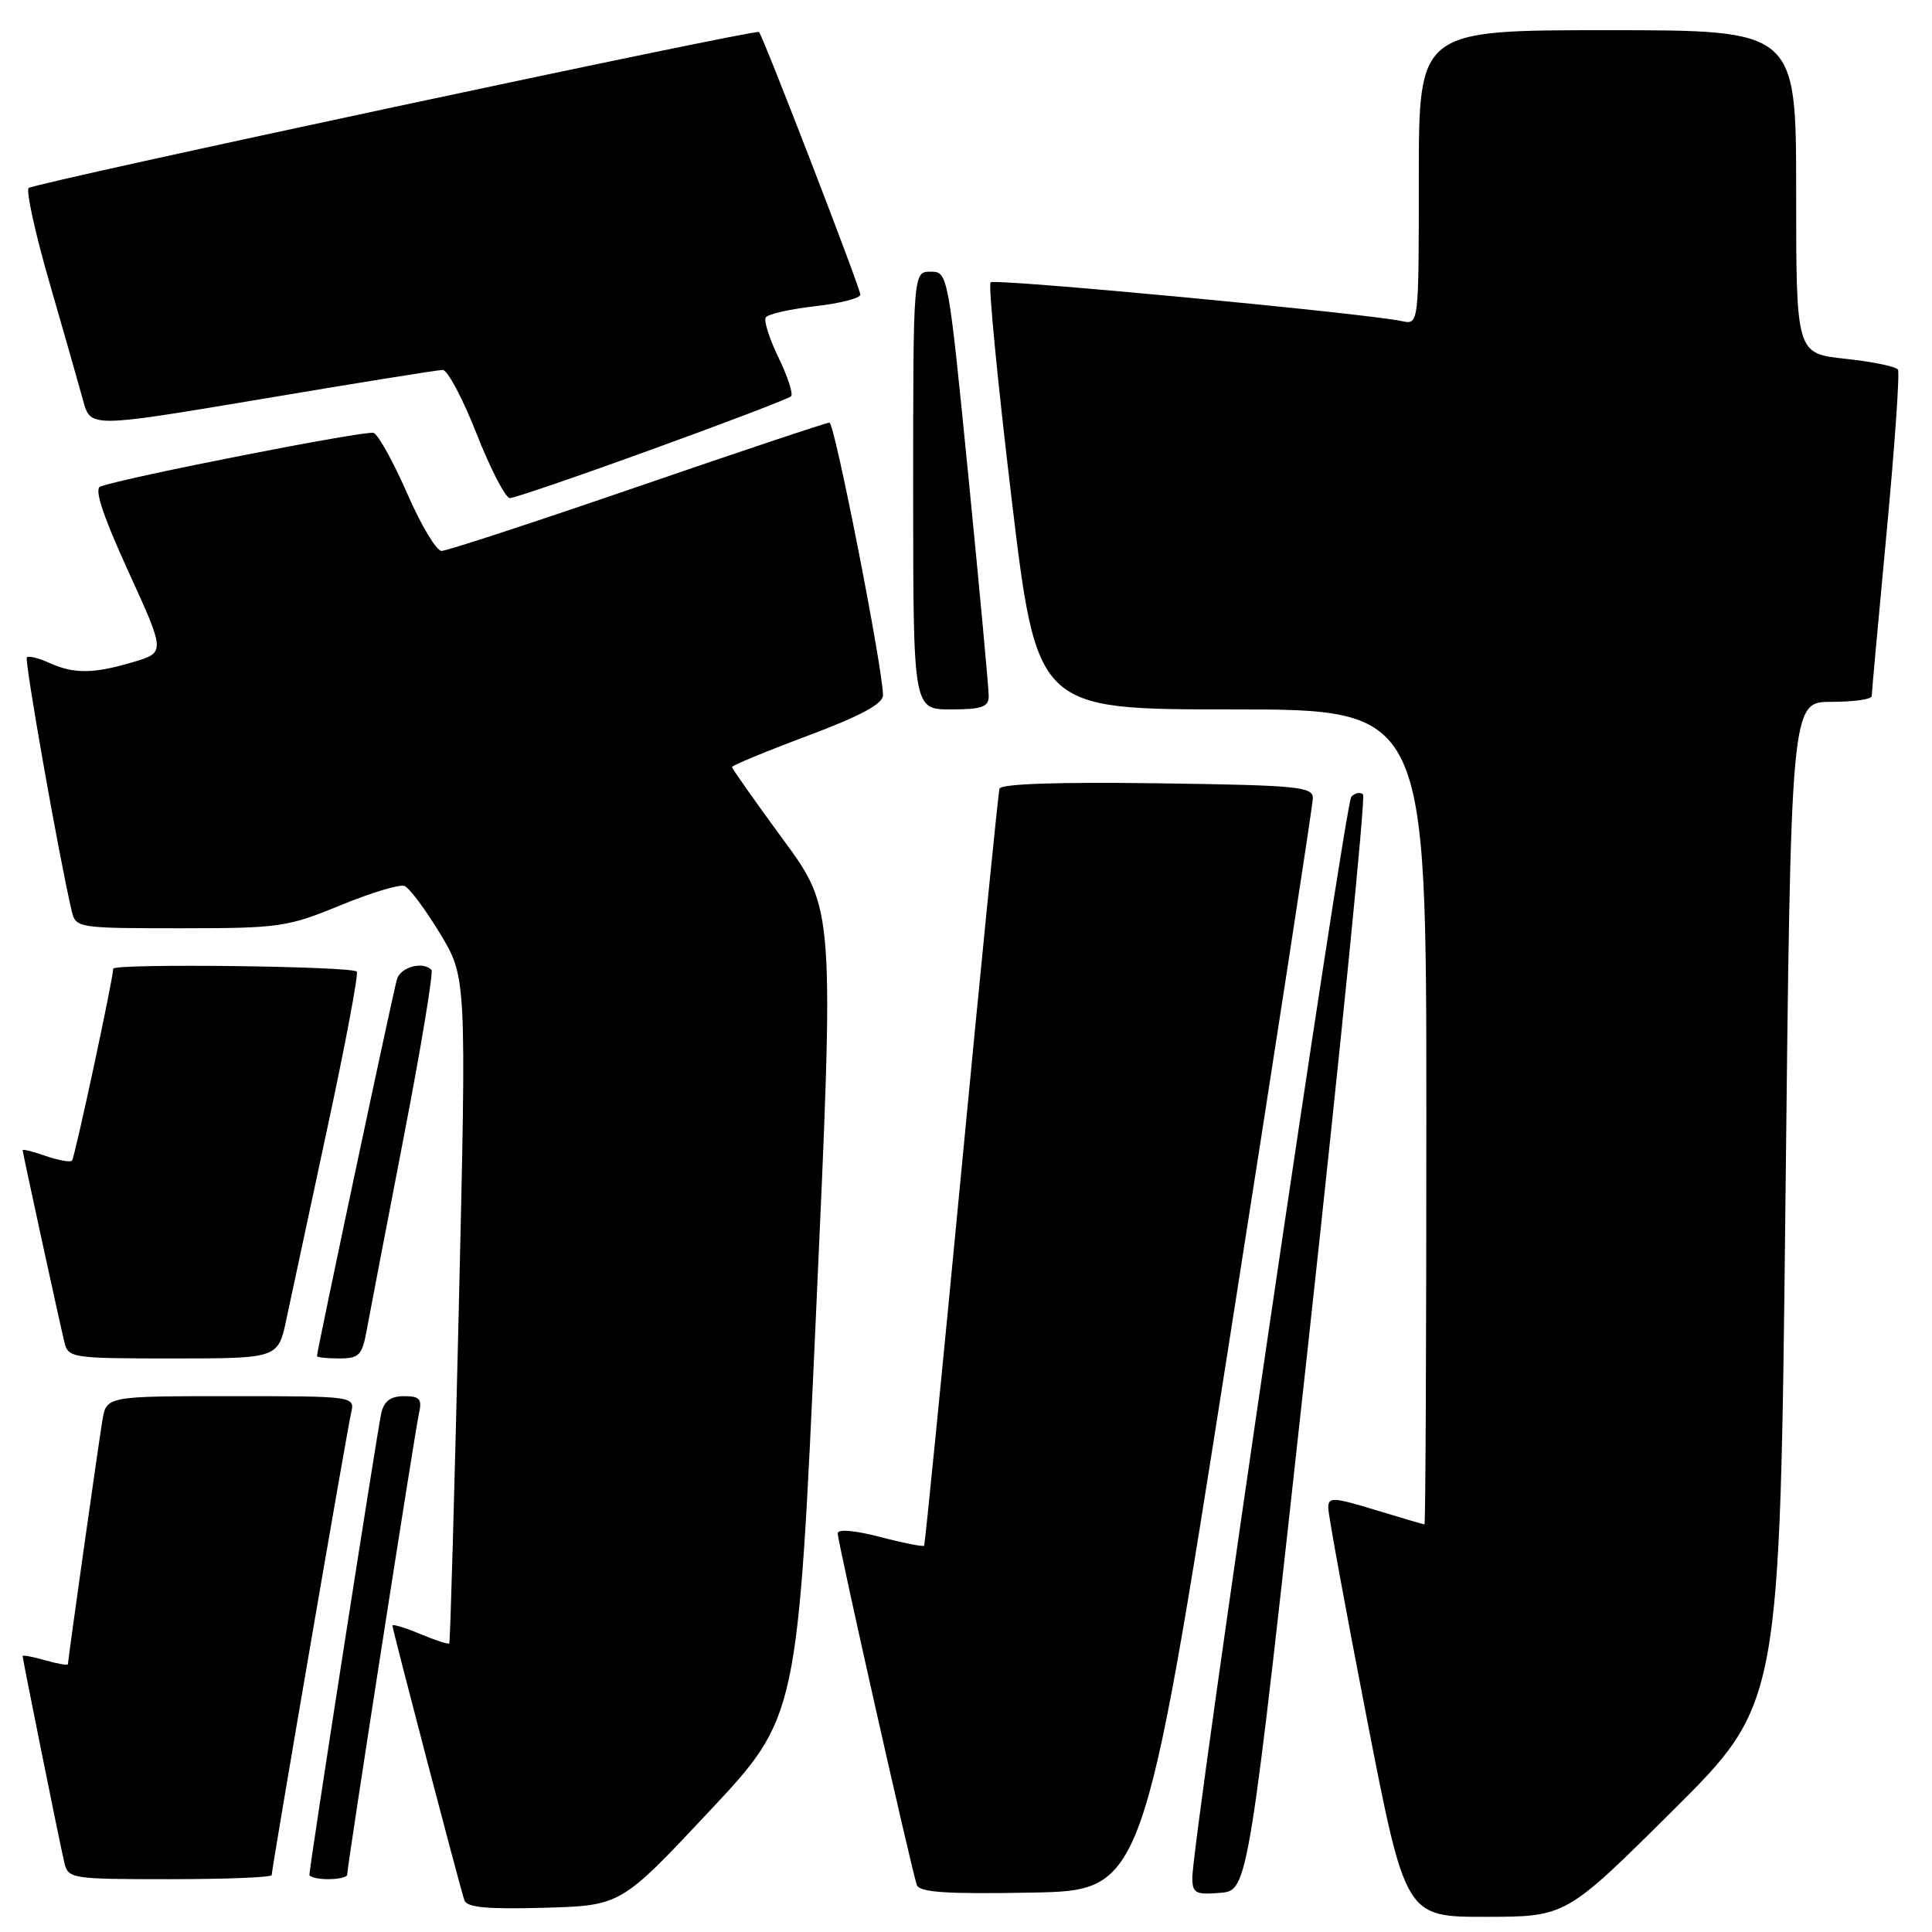 <?xml version="1.0" encoding="UTF-8" standalone="no"?>
<!DOCTYPE svg PUBLIC "-//W3C//DTD SVG 1.1//EN" "http://www.w3.org/Graphics/SVG/1.1/DTD/svg11.dtd" >
<svg xmlns="http://www.w3.org/2000/svg" xmlns:xlink="http://www.w3.org/1999/xlink" version="1.1" viewBox="0 0 256 256">
 <g >
 <path fill="currentColor"
d=" M 221.68 239.88 C 235.85 225.79 235.85 225.79 236.58 159.39 C 237.30 93.00 237.30 93.00 242.65 93.00 C 245.59 93.00 248.00 92.66 248.01 92.25 C 248.01 91.84 248.90 82.10 249.98 70.61 C 251.06 59.12 251.74 49.39 251.49 48.98 C 251.23 48.57 248.10 47.92 244.51 47.54 C 238.00 46.84 238.00 46.84 238.00 25.42 C 238.00 4.00 238.00 4.00 213.00 4.00 C 188.00 4.00 188.00 4.00 188.00 23.52 C 188.00 43.04 188.00 43.04 185.75 42.55 C 180.91 41.51 131.79 36.87 131.26 37.41 C 130.94 37.73 132.19 50.59 134.03 65.99 C 137.39 94.00 137.39 94.00 163.19 94.00 C 189.00 94.00 189.00 94.00 189.00 148.00 C 189.00 177.70 188.89 202.00 188.75 201.99 C 188.61 201.99 185.69 201.13 182.25 200.08 C 176.62 198.37 176.00 198.34 176.00 199.80 C 176.00 200.68 178.30 213.24 181.11 227.70 C 186.23 254.00 186.23 254.00 196.86 253.99 C 207.50 253.98 207.50 253.98 221.68 239.88 Z  M 93.99 240.00 C 105.71 227.50 105.71 227.50 108.13 174.00 C 110.56 120.50 110.56 120.50 103.78 111.26 C 100.05 106.18 97.00 101.85 97.00 101.64 C 97.00 101.42 101.50 99.56 107.00 97.50 C 114.02 94.87 117.00 93.27 117.00 92.12 C 117.00 88.66 110.59 56.00 109.91 56.00 C 109.51 56.00 98.06 59.82 84.47 64.50 C 70.88 69.17 59.20 73.00 58.51 73.00 C 57.83 73.00 55.78 69.58 53.96 65.40 C 52.13 61.22 50.13 57.60 49.51 57.36 C 48.53 56.99 16.65 63.24 13.29 64.47 C 12.46 64.77 13.64 68.34 16.99 75.68 C 21.91 86.45 21.91 86.45 17.71 87.71 C 12.44 89.29 9.79 89.32 6.54 87.84 C 5.14 87.20 3.80 86.87 3.56 87.10 C 3.21 87.46 7.79 113.41 9.51 120.75 C 10.03 122.95 10.35 123.00 23.88 123.00 C 37.01 123.00 38.11 122.84 45.07 119.97 C 49.11 118.31 52.94 117.15 53.59 117.39 C 54.23 117.64 56.35 120.47 58.29 123.67 C 61.82 129.50 61.82 129.50 60.79 173.50 C 60.22 197.70 59.66 217.62 59.53 217.76 C 59.41 217.91 57.66 217.34 55.65 216.50 C 53.64 215.66 52.00 215.16 52.00 215.40 C 52.00 215.92 60.92 250.00 61.53 251.79 C 61.85 252.75 64.53 253.00 72.12 252.79 C 82.27 252.50 82.27 252.50 93.99 240.00 Z  M 162.69 179.00 C 168.87 139.68 173.94 106.73 173.96 105.79 C 174.00 104.24 172.08 104.05 153.37 103.79 C 140.24 103.61 132.63 103.86 132.44 104.50 C 132.27 105.05 130.00 127.77 127.40 155.00 C 124.80 182.23 122.57 204.64 122.45 204.81 C 122.32 204.98 119.69 204.46 116.61 203.65 C 113.26 202.78 111.00 202.59 111.00 203.17 C 111.00 204.34 120.81 247.92 121.49 249.78 C 121.85 250.75 125.45 250.99 136.71 250.78 C 151.46 250.50 151.46 250.50 162.69 179.00 Z  M 173.33 178.21 C 177.68 138.45 180.96 105.63 180.61 105.27 C 180.25 104.92 179.56 105.05 179.06 105.57 C 178.21 106.46 157.97 243.98 157.99 248.81 C 158.00 250.86 158.41 251.09 161.70 250.81 C 165.41 250.50 165.41 250.50 173.33 178.21 Z  M 36.00 248.46 C 36.00 247.62 45.94 189.78 46.52 187.25 C 47.04 185.00 47.04 185.00 30.56 185.00 C 14.09 185.00 14.09 185.00 13.56 188.25 C 12.97 191.86 9.00 219.96 9.00 220.51 C 9.00 220.70 7.65 220.47 6.00 220.00 C 4.35 219.53 3.00 219.27 3.00 219.43 C 3.00 219.87 7.90 244.15 8.51 246.75 C 9.03 248.95 9.36 249.00 22.52 249.00 C 29.93 249.00 36.00 248.76 36.00 248.46 Z  M 46.00 248.41 C 46.00 247.33 55.00 189.55 55.52 187.25 C 55.95 185.38 55.62 185.00 53.54 185.00 C 51.76 185.00 50.89 185.65 50.52 187.25 C 50.00 189.55 41.00 247.33 41.00 248.41 C 41.00 248.73 42.12 249.00 43.50 249.00 C 44.88 249.00 46.00 248.73 46.00 248.41 Z  M 37.96 174.75 C 38.57 171.86 41.01 160.50 43.37 149.50 C 45.74 138.50 47.50 129.16 47.28 128.75 C 46.89 128.02 15.00 127.64 15.00 128.36 C 15.00 129.66 9.90 153.43 9.54 153.79 C 9.30 154.03 7.73 153.75 6.05 153.17 C 4.37 152.58 3.00 152.24 3.00 152.40 C 3.00 152.72 7.63 174.03 8.51 177.75 C 9.03 179.95 9.35 180.00 22.95 180.00 C 36.86 180.00 36.86 180.00 37.96 174.75 Z  M 48.59 176.25 C 48.97 174.19 51.17 162.72 53.48 150.76 C 55.79 138.80 57.45 128.79 57.17 128.51 C 56.01 127.34 53.10 128.13 52.60 129.75 C 52.11 131.35 42.00 178.99 42.00 179.69 C 42.00 179.86 43.33 180.00 44.95 180.00 C 47.58 180.00 47.99 179.58 48.59 176.25 Z  M 131.01 92.25 C 131.02 91.29 129.81 78.24 128.33 63.25 C 125.65 36.21 125.61 36.00 123.32 36.00 C 121.00 36.00 121.00 36.00 121.00 65.00 C 121.00 94.00 121.00 94.00 126.00 94.00 C 130.09 94.00 131.00 93.68 131.01 92.25 Z  M 86.44 59.53 C 96.24 55.98 104.51 52.82 104.82 52.51 C 105.13 52.21 104.38 49.91 103.17 47.41 C 101.96 44.91 101.19 42.51 101.46 42.07 C 101.73 41.62 104.67 40.96 107.98 40.58 C 111.29 40.21 114.00 39.51 114.00 39.04 C 114.00 38.18 101.11 4.78 100.57 4.24 C 100.15 3.82 4.61 24.22 3.80 24.91 C 3.42 25.23 4.66 30.90 6.57 37.50 C 8.48 44.10 10.48 51.12 11.02 53.09 C 11.99 56.68 11.99 56.68 34.75 52.86 C 47.26 50.75 58.02 49.02 58.66 49.02 C 59.30 49.01 61.33 52.82 63.16 57.50 C 65.00 62.17 66.98 65.99 67.56 66.00 C 68.14 66.00 76.64 63.09 86.44 59.53 Z "/>
</g>
</svg>